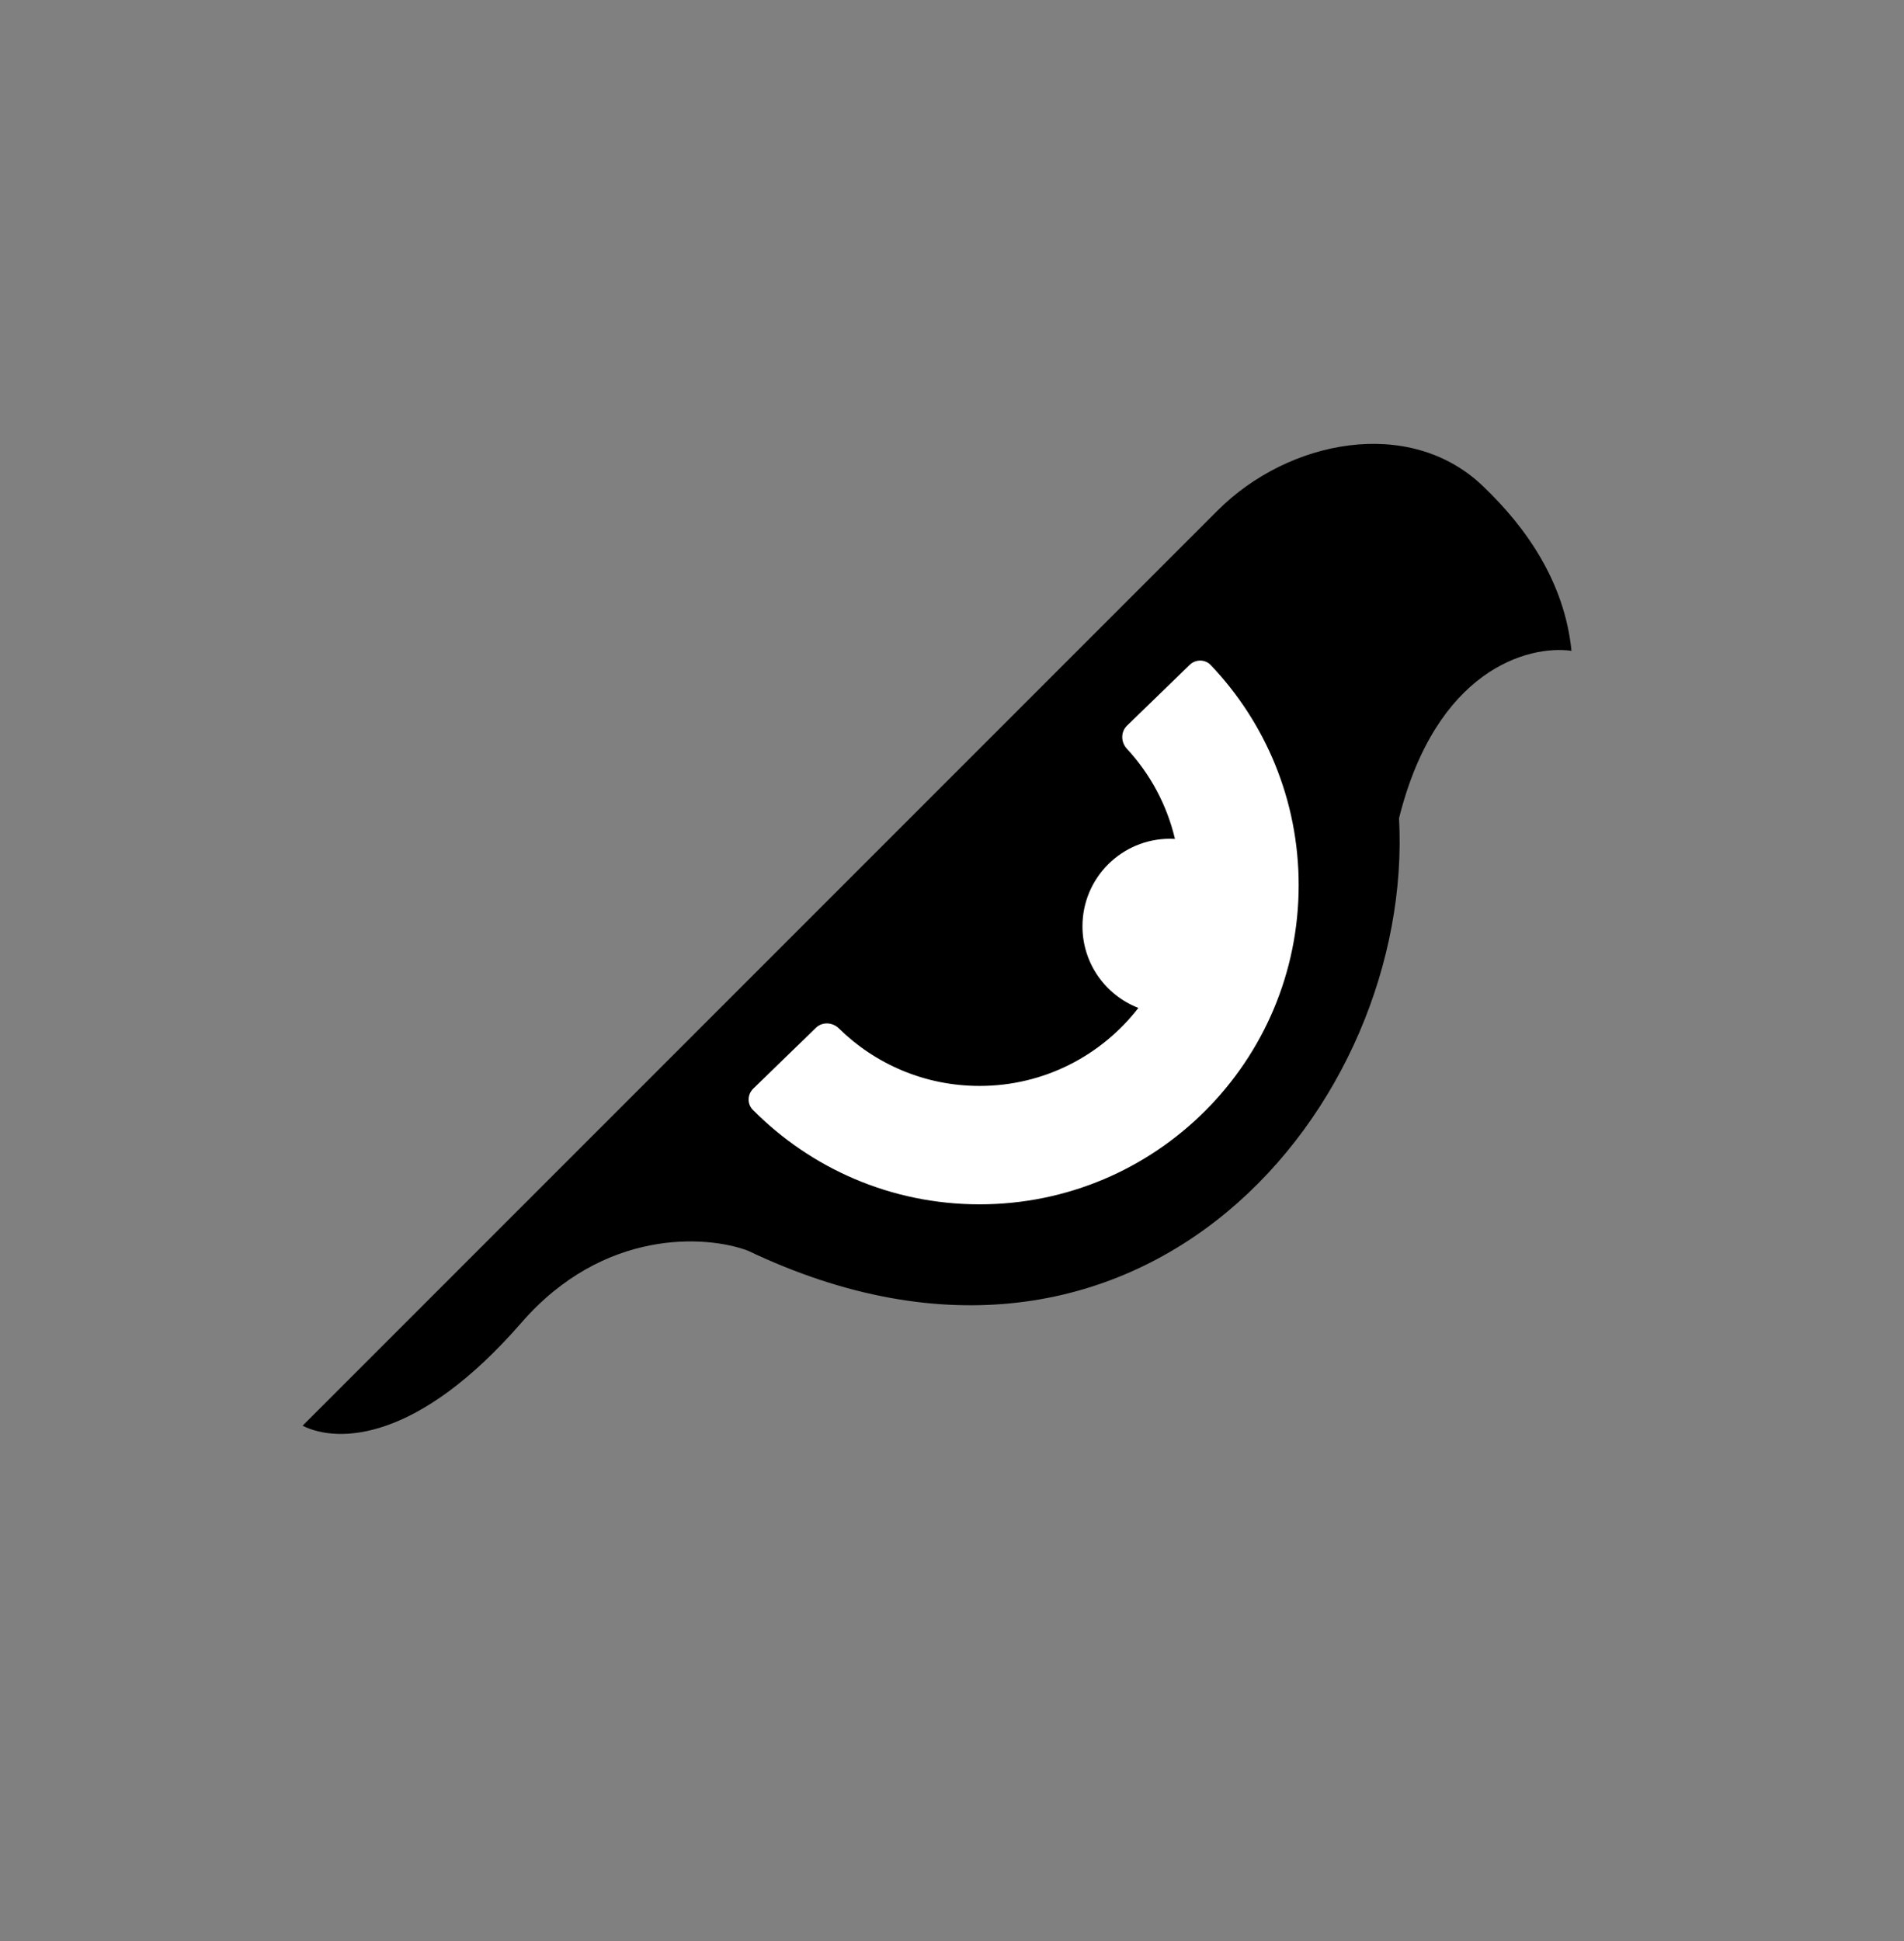 <svg width="52" height="53" viewBox="0 0 52 53" fill="none" xmlns="http://www.w3.org/2000/svg">
<rect x="0" y="0" width="52" height="53" fill="#808080" stroke="none"/>
<path d="M33.251 13.942L8.264 38.929C9.248 39.421 11.427 39.351 14.239 36.117C16.489 33.53 19.3 33.727 20.425 34.149C31.18 39.28 38.631 30.142 38.209 22.34C39.222 18.291 41.724 17.606 42.919 17.77C42.729 15.889 41.678 14.391 40.483 13.257C38.489 11.366 35.194 11.999 33.251 13.942Z" fill="black"/>
<path d="M26.752 32.884C24.33 32.884 22.14 31.897 20.56 30.303C20.401 30.142 20.41 29.883 20.573 29.724L22.283 28.064C22.457 27.895 22.736 27.909 22.909 28.079C23.898 29.051 25.255 29.651 26.752 29.651C28.517 29.651 30.087 28.817 31.09 27.521C30.197 27.175 29.563 26.308 29.563 25.292C29.563 23.972 30.633 22.902 31.953 22.902C31.999 22.902 32.044 22.904 32.089 22.906C31.868 21.969 31.407 21.125 30.774 20.442C30.61 20.264 30.605 19.985 30.778 19.816L32.489 18.156C32.651 17.997 32.911 17.996 33.067 18.16C34.555 19.724 35.468 21.839 35.468 24.168C35.468 28.982 31.566 32.884 26.752 32.884Z" fill="white"/>
</svg>
